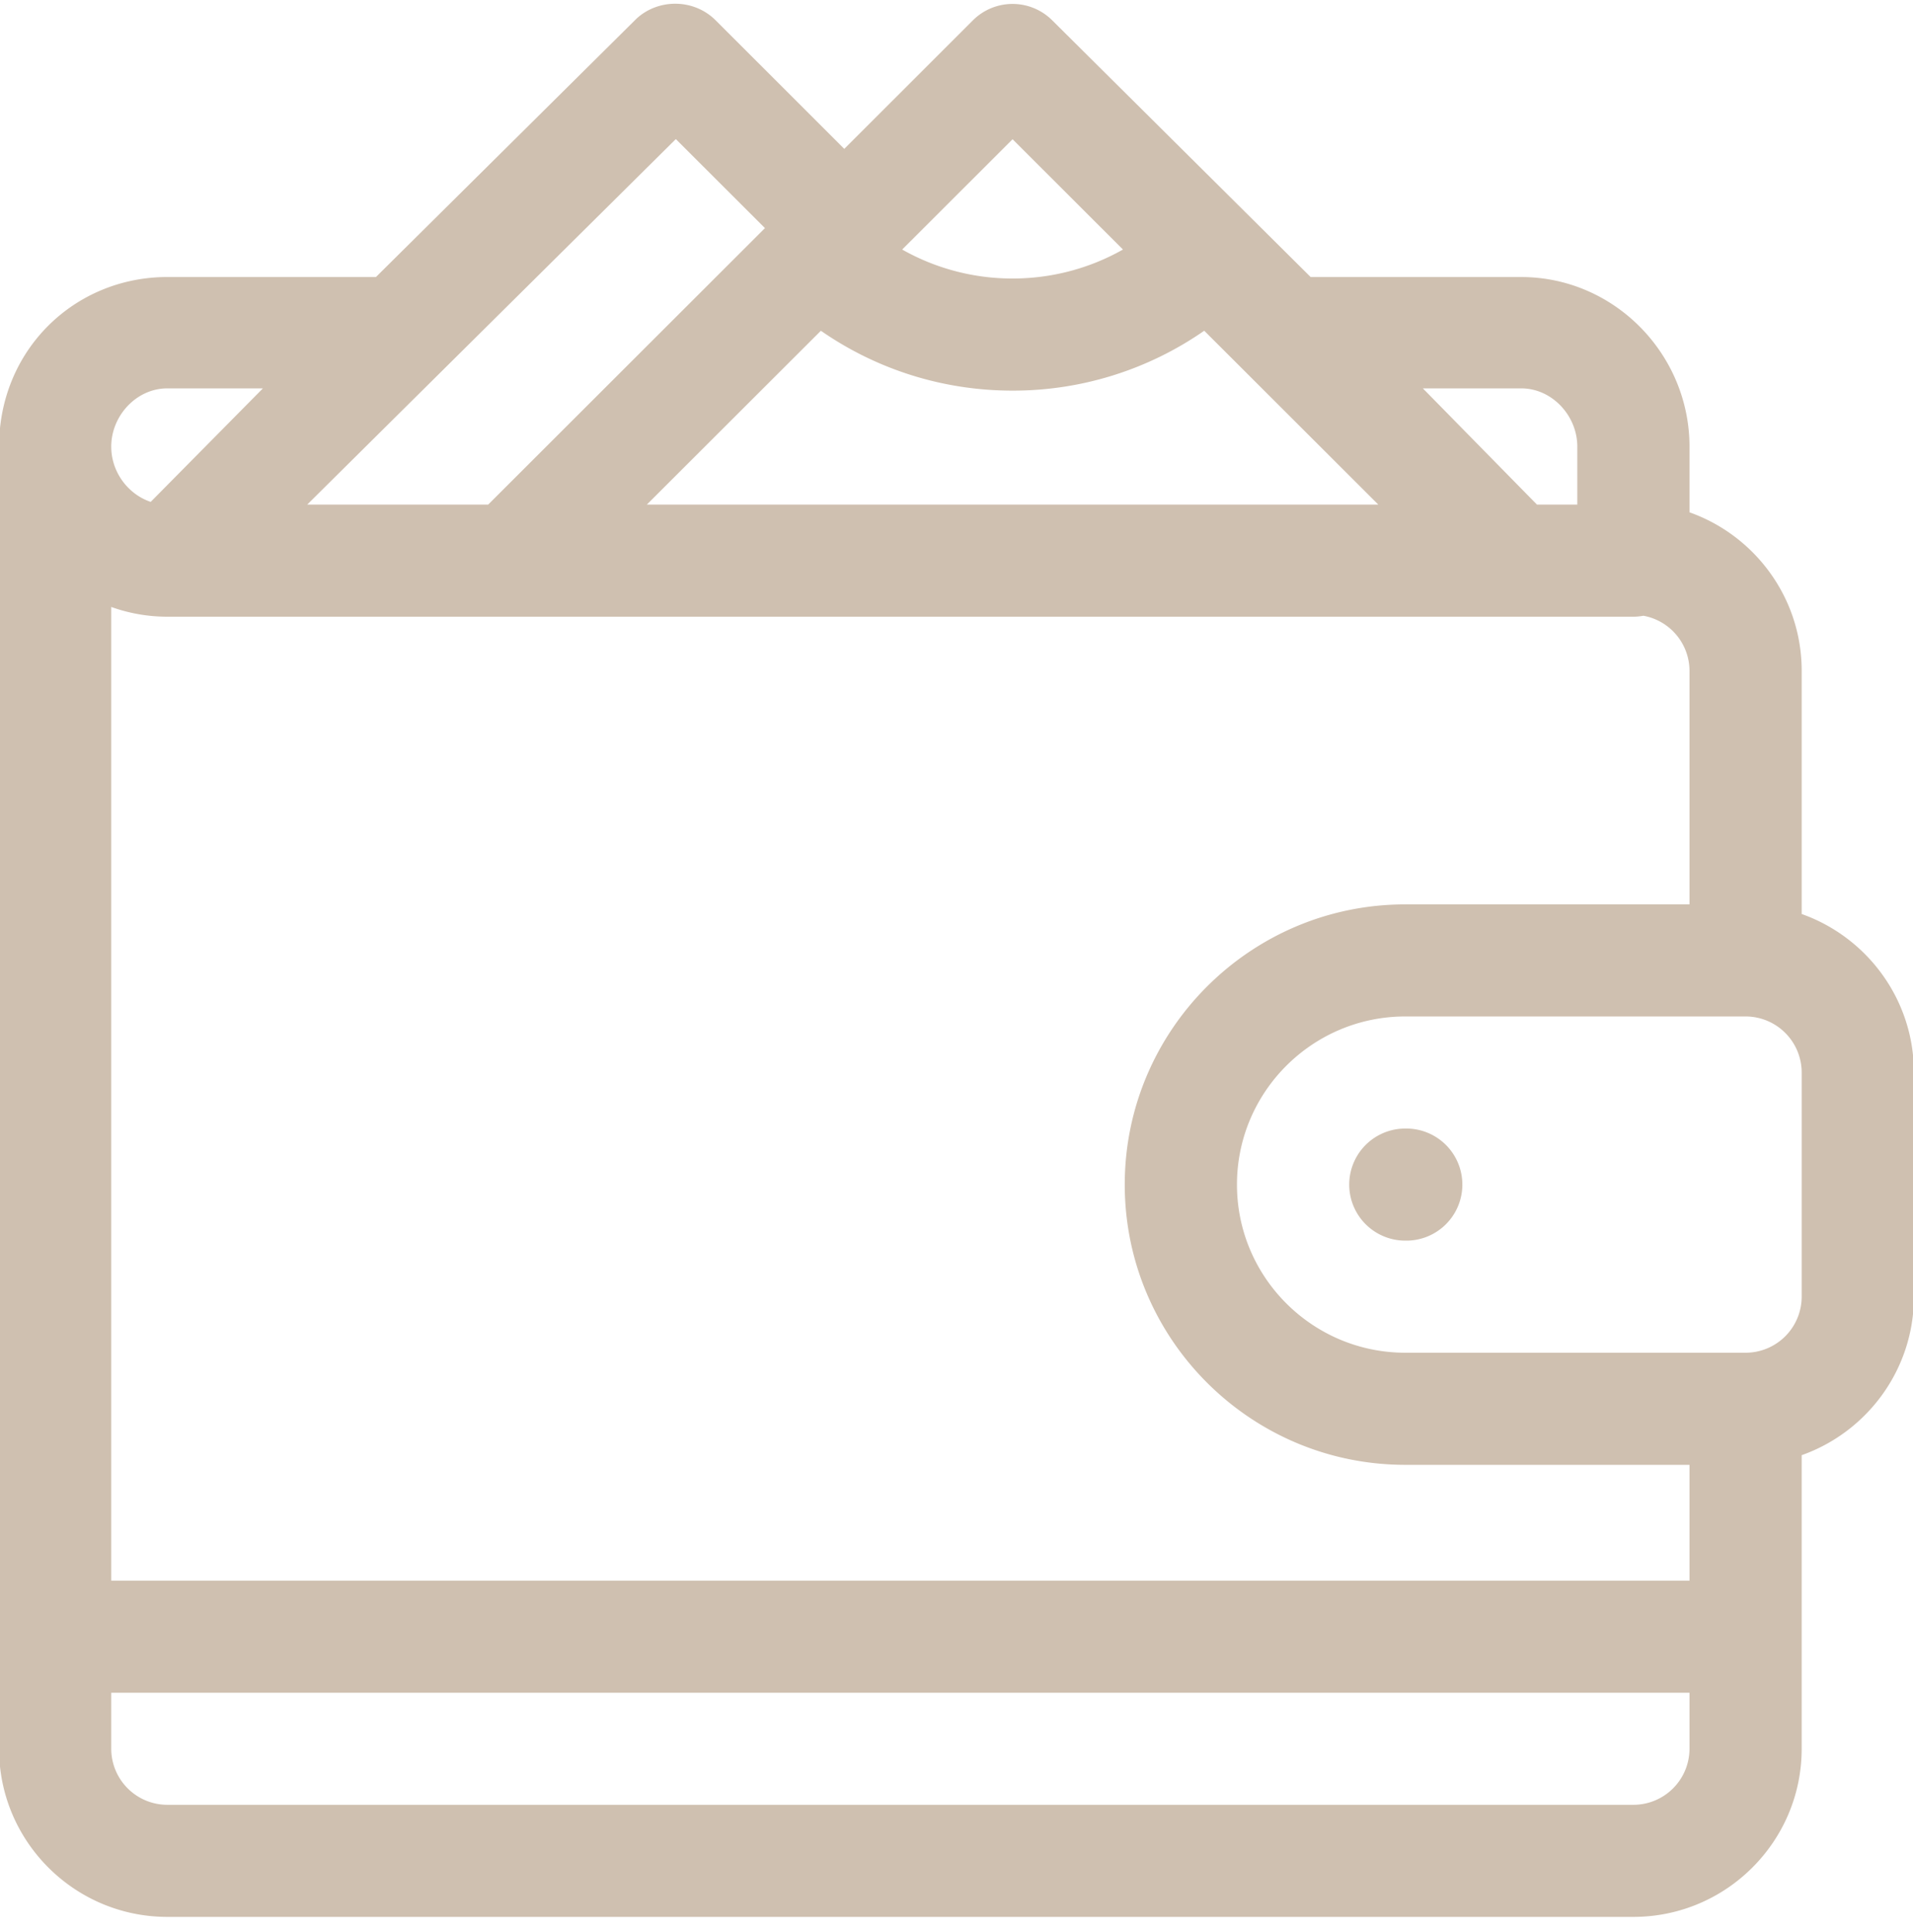 <svg xmlns="http://www.w3.org/2000/svg" width="100" height="101" viewBox="0 0 100 101"><g><g><path fill="#cfc0b0" d="M100.047 56.068v11.719c0 3.82-2.453 7.076-5.866 8.286V91.42c0 4.847-3.946 8.79-8.797 8.79H8.748c-4.851 0-8.797-3.943-8.797-8.79V23.35c0-5.056 3.946-8.868 8.797-8.868h10.904L33.271.977c1.146-1.058 2.996-1.055 4.14.086l6.723 6.719 6.723-6.719a2.936 2.936 0 0 1 4.147 0l13.509 13.42h11.006c4.852 0 8.798 4.02 8.798 8.867v3.433c3.413 1.21 5.864 4.466 5.864 8.286v12.713c3.413 1.21 5.866 4.466 5.866 8.286zm-26.588-8.79h14.858V35.07a2.935 2.935 0 0 0-2.408-2.88c-.17.03-.345.05-.525.05H8.748a8.668 8.668 0 0 1-2.933-.51v50.903h82.502v-6.055H73.459c-8.086 0-14.664-6.572-14.664-14.65 0-8.077 6.578-14.649 14.664-14.649zm-39.645-20.9h38.234L62.95 17.29a17.495 17.495 0 0 1-10.019 3.131c-3.627 0-7.097-1.1-10.02-3.13zm40.564-6.075l5.964 6.075h2.11V23.35c0-1.616-1.317-3.047-2.933-3.047zM47.16 13.045a11.684 11.684 0 0 0 5.771 1.515c2.052 0 4.028-.529 5.771-1.515l-5.771-5.766zm-31.1 13.333h9.46l14.467-14.453-4.659-4.654L16.06 26.378zM5.815 23.35c0 1.33.882 2.493 2.063 2.887l5.865-5.934H8.748c-1.617 0-2.933 1.431-2.933 3.047zm82.502 68.07v-2.928H5.815v2.929a2.935 2.935 0 0 0 2.933 2.93h76.636a2.935 2.935 0 0 0 2.933-2.93zm5.864-35.352a2.934 2.934 0 0 0-2.931-2.93H73.459c-4.851 0-8.798 3.943-8.798 8.79 0 4.846 3.947 8.789 8.798 8.789h17.79a2.934 2.934 0 0 0 2.932-2.93zm-20.722 2.93a2.93 2.93 0 1 1 0 5.859 2.93 2.93 0 1 1 0-5.86z"/></g></g></svg>